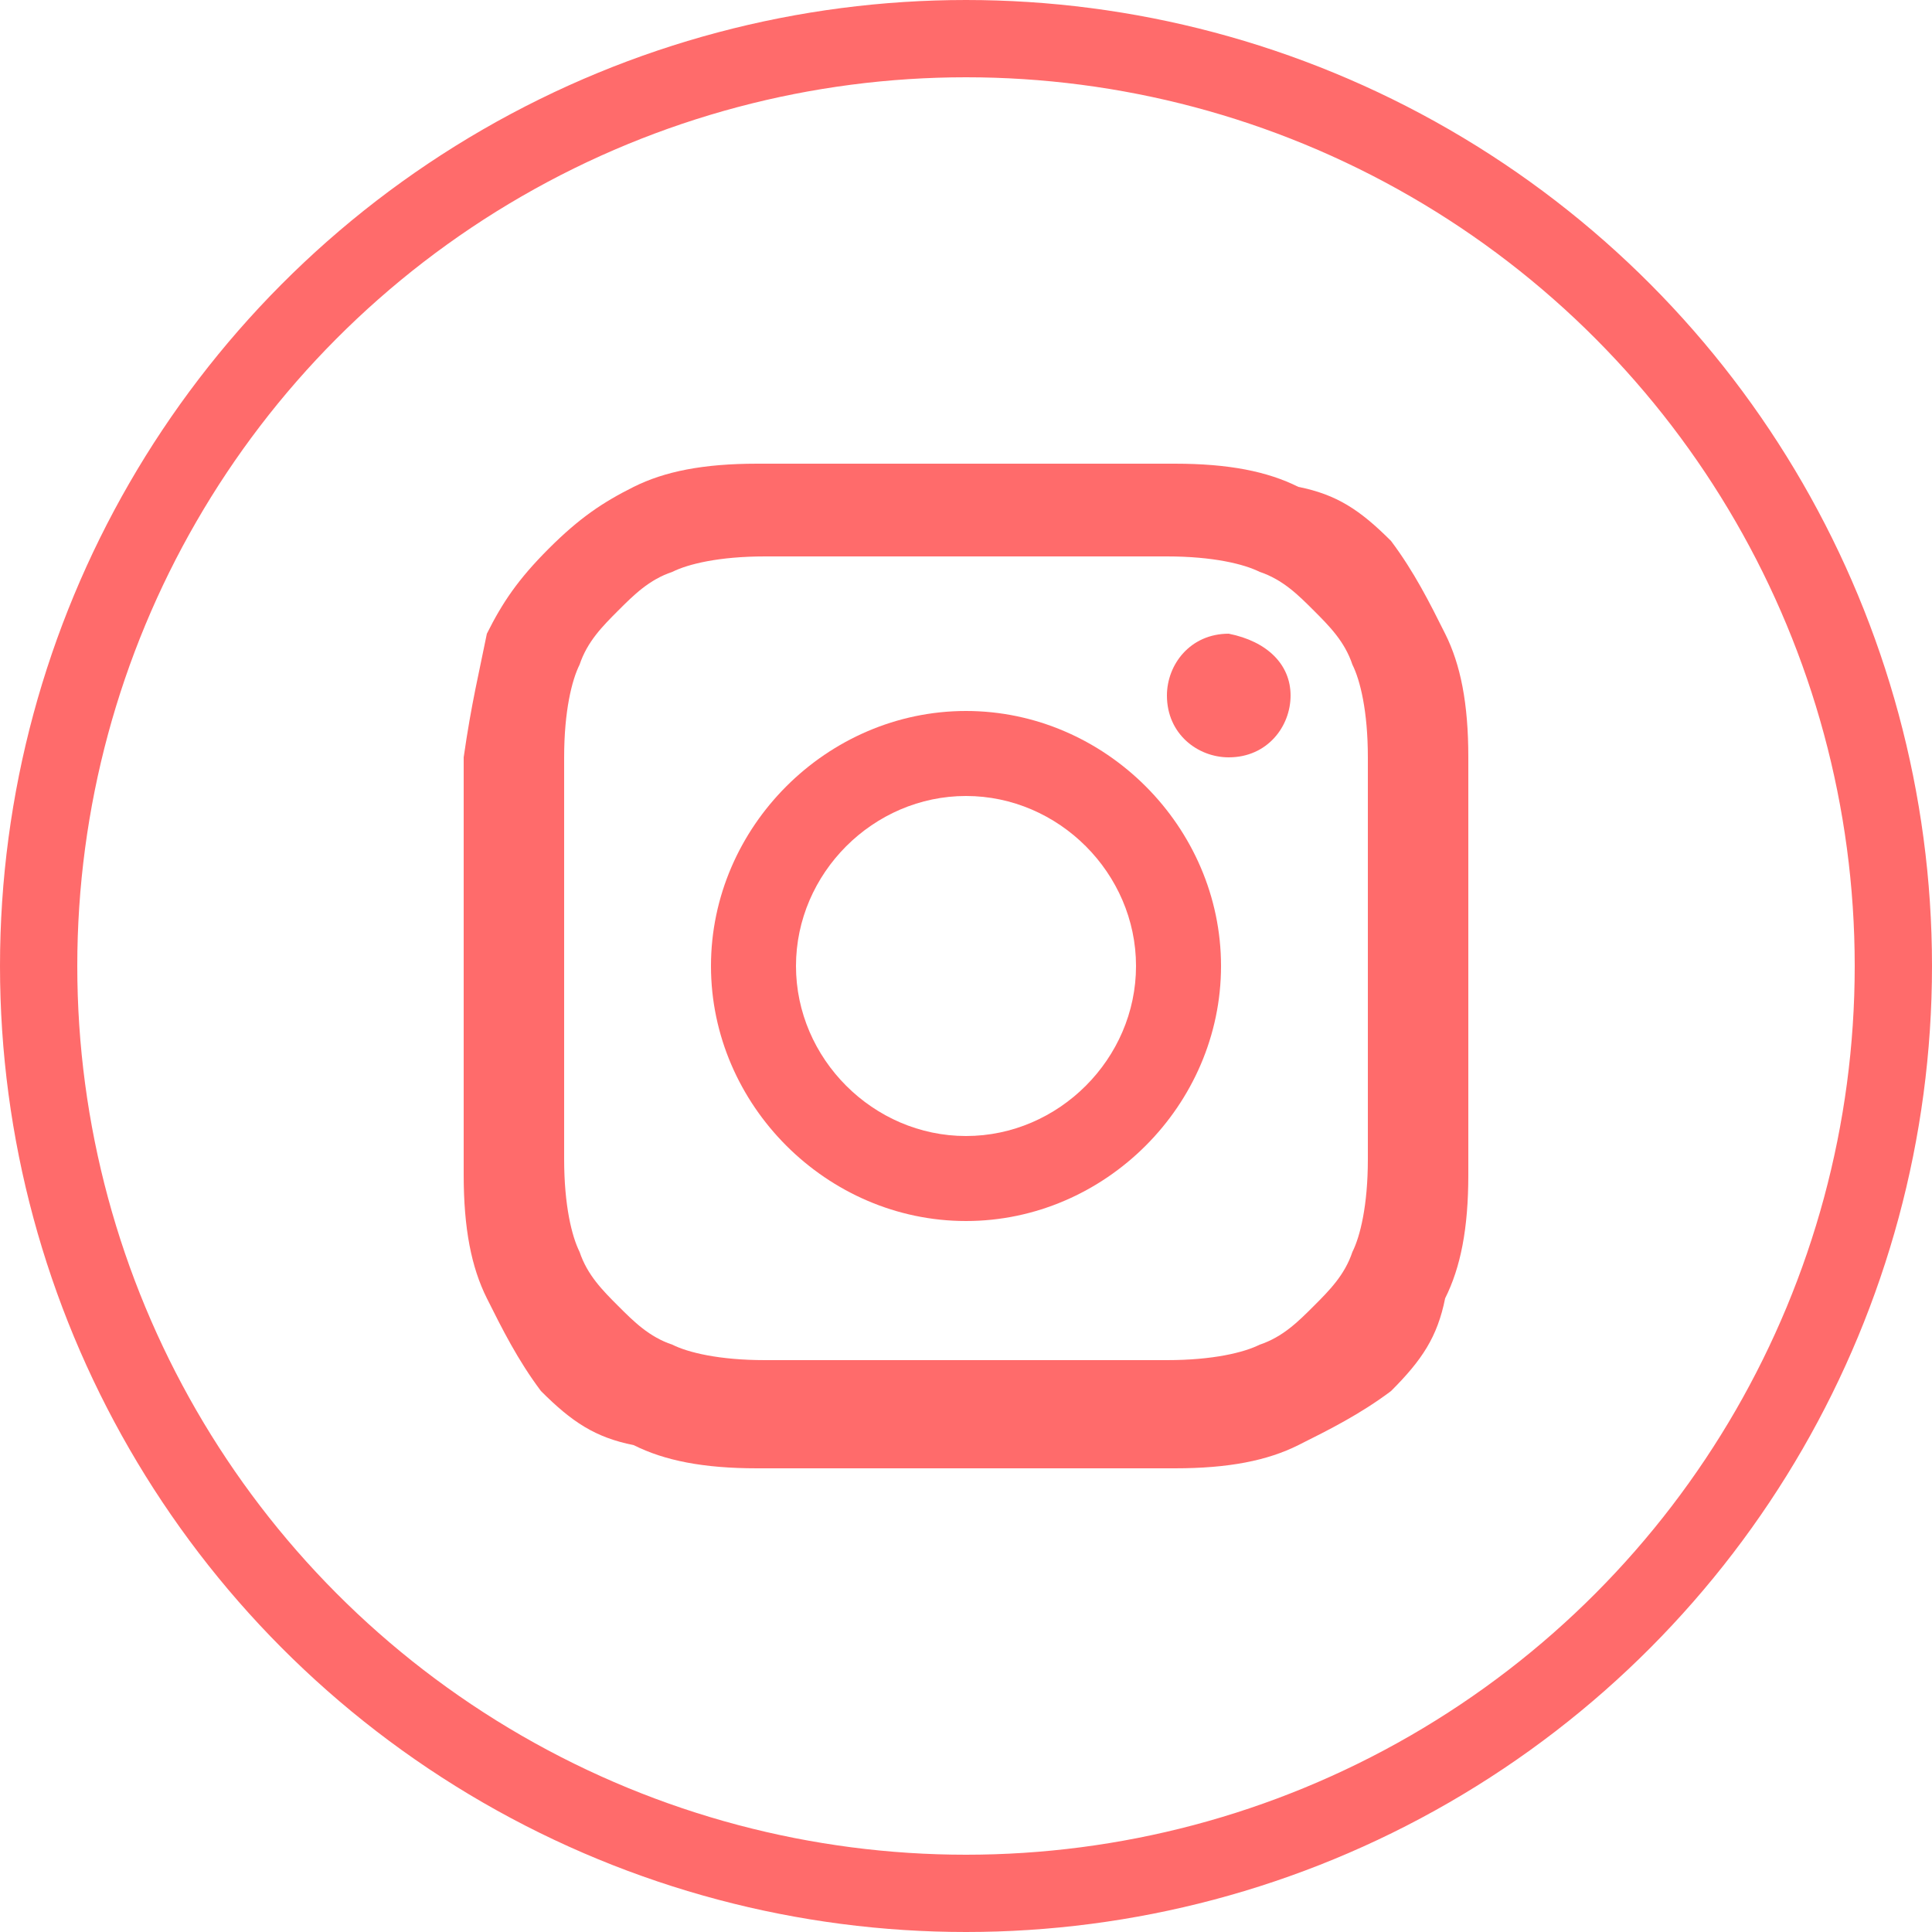 <?xml version="1.0" encoding="utf-8"?>
<!-- Generator: Adobe Illustrator 19.2.1, SVG Export Plug-In . SVG Version: 6.00 Build 0)  -->
<svg version="1.1" id="Laag_1" xmlns="http://www.w3.org/2000/svg" xmlns:xlink="http://www.w3.org/1999/xlink" x="0px" y="0px"
	 viewBox="0 0 25 25" style="enable-background:new 0 0 25 25;" xml:space="preserve">
<style type="text/css">
	.st0{fill:none;stroke:#FF6B6B;stroke-miterlimit:10;}
	.st1{clip-path:url(#SVGID_2_);fill:#FF6B6B;}
</style>
<circle class="st0" cx="12.5" cy="12.5" r="12"/>
<g>
	<defs>
		<rect id="SVGID_1_" x="6" y="6" width="13" height="13"/>
	</defs>
	<clipPath id="SVGID_2_">
		<use xlink:href="#SVGID_1_"  style="overflow:visible;"/>
	</clipPath>
	<path class="st1" d="M12.5,7.2c1.7,0,1.9,0,2.6,0c0.6,0,1,0.1,1.2,0.2c0.3,0.1,0.5,0.3,0.7,0.5c0.2,0.2,0.4,0.4,0.5,0.7
		c0.1,0.2,0.2,0.6,0.2,1.2c0,0.7,0,0.9,0,2.6c0,1.7,0,1.9,0,2.6c0,0.6-0.1,1-0.2,1.2c-0.1,0.3-0.3,0.5-0.5,0.7
		c-0.2,0.2-0.4,0.4-0.7,0.5c-0.2,0.1-0.6,0.2-1.2,0.2c-0.7,0-0.9,0-2.6,0c-1.7,0-1.9,0-2.6,0c-0.6,0-1-0.1-1.2-0.2
		c-0.3-0.1-0.5-0.3-0.7-0.5c-0.2-0.2-0.4-0.4-0.5-0.7c-0.1-0.2-0.2-0.6-0.2-1.2c0-0.7,0-0.9,0-2.6c0-1.7,0-1.9,0-2.6
		c0-0.6,0.1-1,0.2-1.2c0.1-0.3,0.3-0.5,0.5-0.7c0.2-0.2,0.4-0.4,0.7-0.5c0.2-0.1,0.6-0.2,1.2-0.2C10.6,7.2,10.8,7.2,12.5,7.2
		 M12.5,6c-1.8,0-2,0-2.7,0c-0.7,0-1.2,0.1-1.6,0.3C7.8,6.5,7.5,6.7,7.1,7.1C6.7,7.5,6.5,7.8,6.3,8.2C6.2,8.7,6.1,9.1,6,9.8
		c0,0.7,0,0.9,0,2.7c0,1.8,0,2,0,2.7c0,0.7,0.1,1.2,0.3,1.6c0.2,0.4,0.4,0.8,0.7,1.2c0.4,0.4,0.7,0.6,1.2,0.7
		c0.4,0.2,0.9,0.3,1.6,0.3c0.7,0,0.9,0,2.7,0c1.8,0,2,0,2.7,0c0.7,0,1.2-0.1,1.6-0.3c0.4-0.2,0.8-0.4,1.2-0.7
		c0.4-0.4,0.6-0.7,0.7-1.2c0.2-0.4,0.3-0.9,0.3-1.6c0-0.7,0-0.9,0-2.7c0-1.8,0-2,0-2.7c0-0.7-0.1-1.2-0.3-1.6
		c-0.2-0.4-0.4-0.8-0.7-1.2c-0.4-0.4-0.7-0.6-1.2-0.7c-0.4-0.2-0.9-0.3-1.6-0.3C14.5,6,14.3,6,12.5,6"/>
	<path class="st1" d="M12.5,9.2c-1.8,0-3.3,1.5-3.3,3.3c0,1.8,1.5,3.3,3.3,3.3c1.8,0,3.3-1.5,3.3-3.3C15.8,10.7,14.3,9.2,12.5,9.2
		 M12.5,14.7c-1.2,0-2.2-1-2.2-2.2c0-1.2,1-2.2,2.2-2.2c1.2,0,2.2,1,2.2,2.2C14.7,13.7,13.7,14.7,12.5,14.7"/>
	<path class="st1" d="M16.7,9c0,0.4-0.3,0.8-0.8,0.8c-0.4,0-0.8-0.3-0.8-0.8c0-0.4,0.3-0.8,0.8-0.8C16.4,8.3,16.7,8.6,16.7,9"/>
</g>
</svg>
